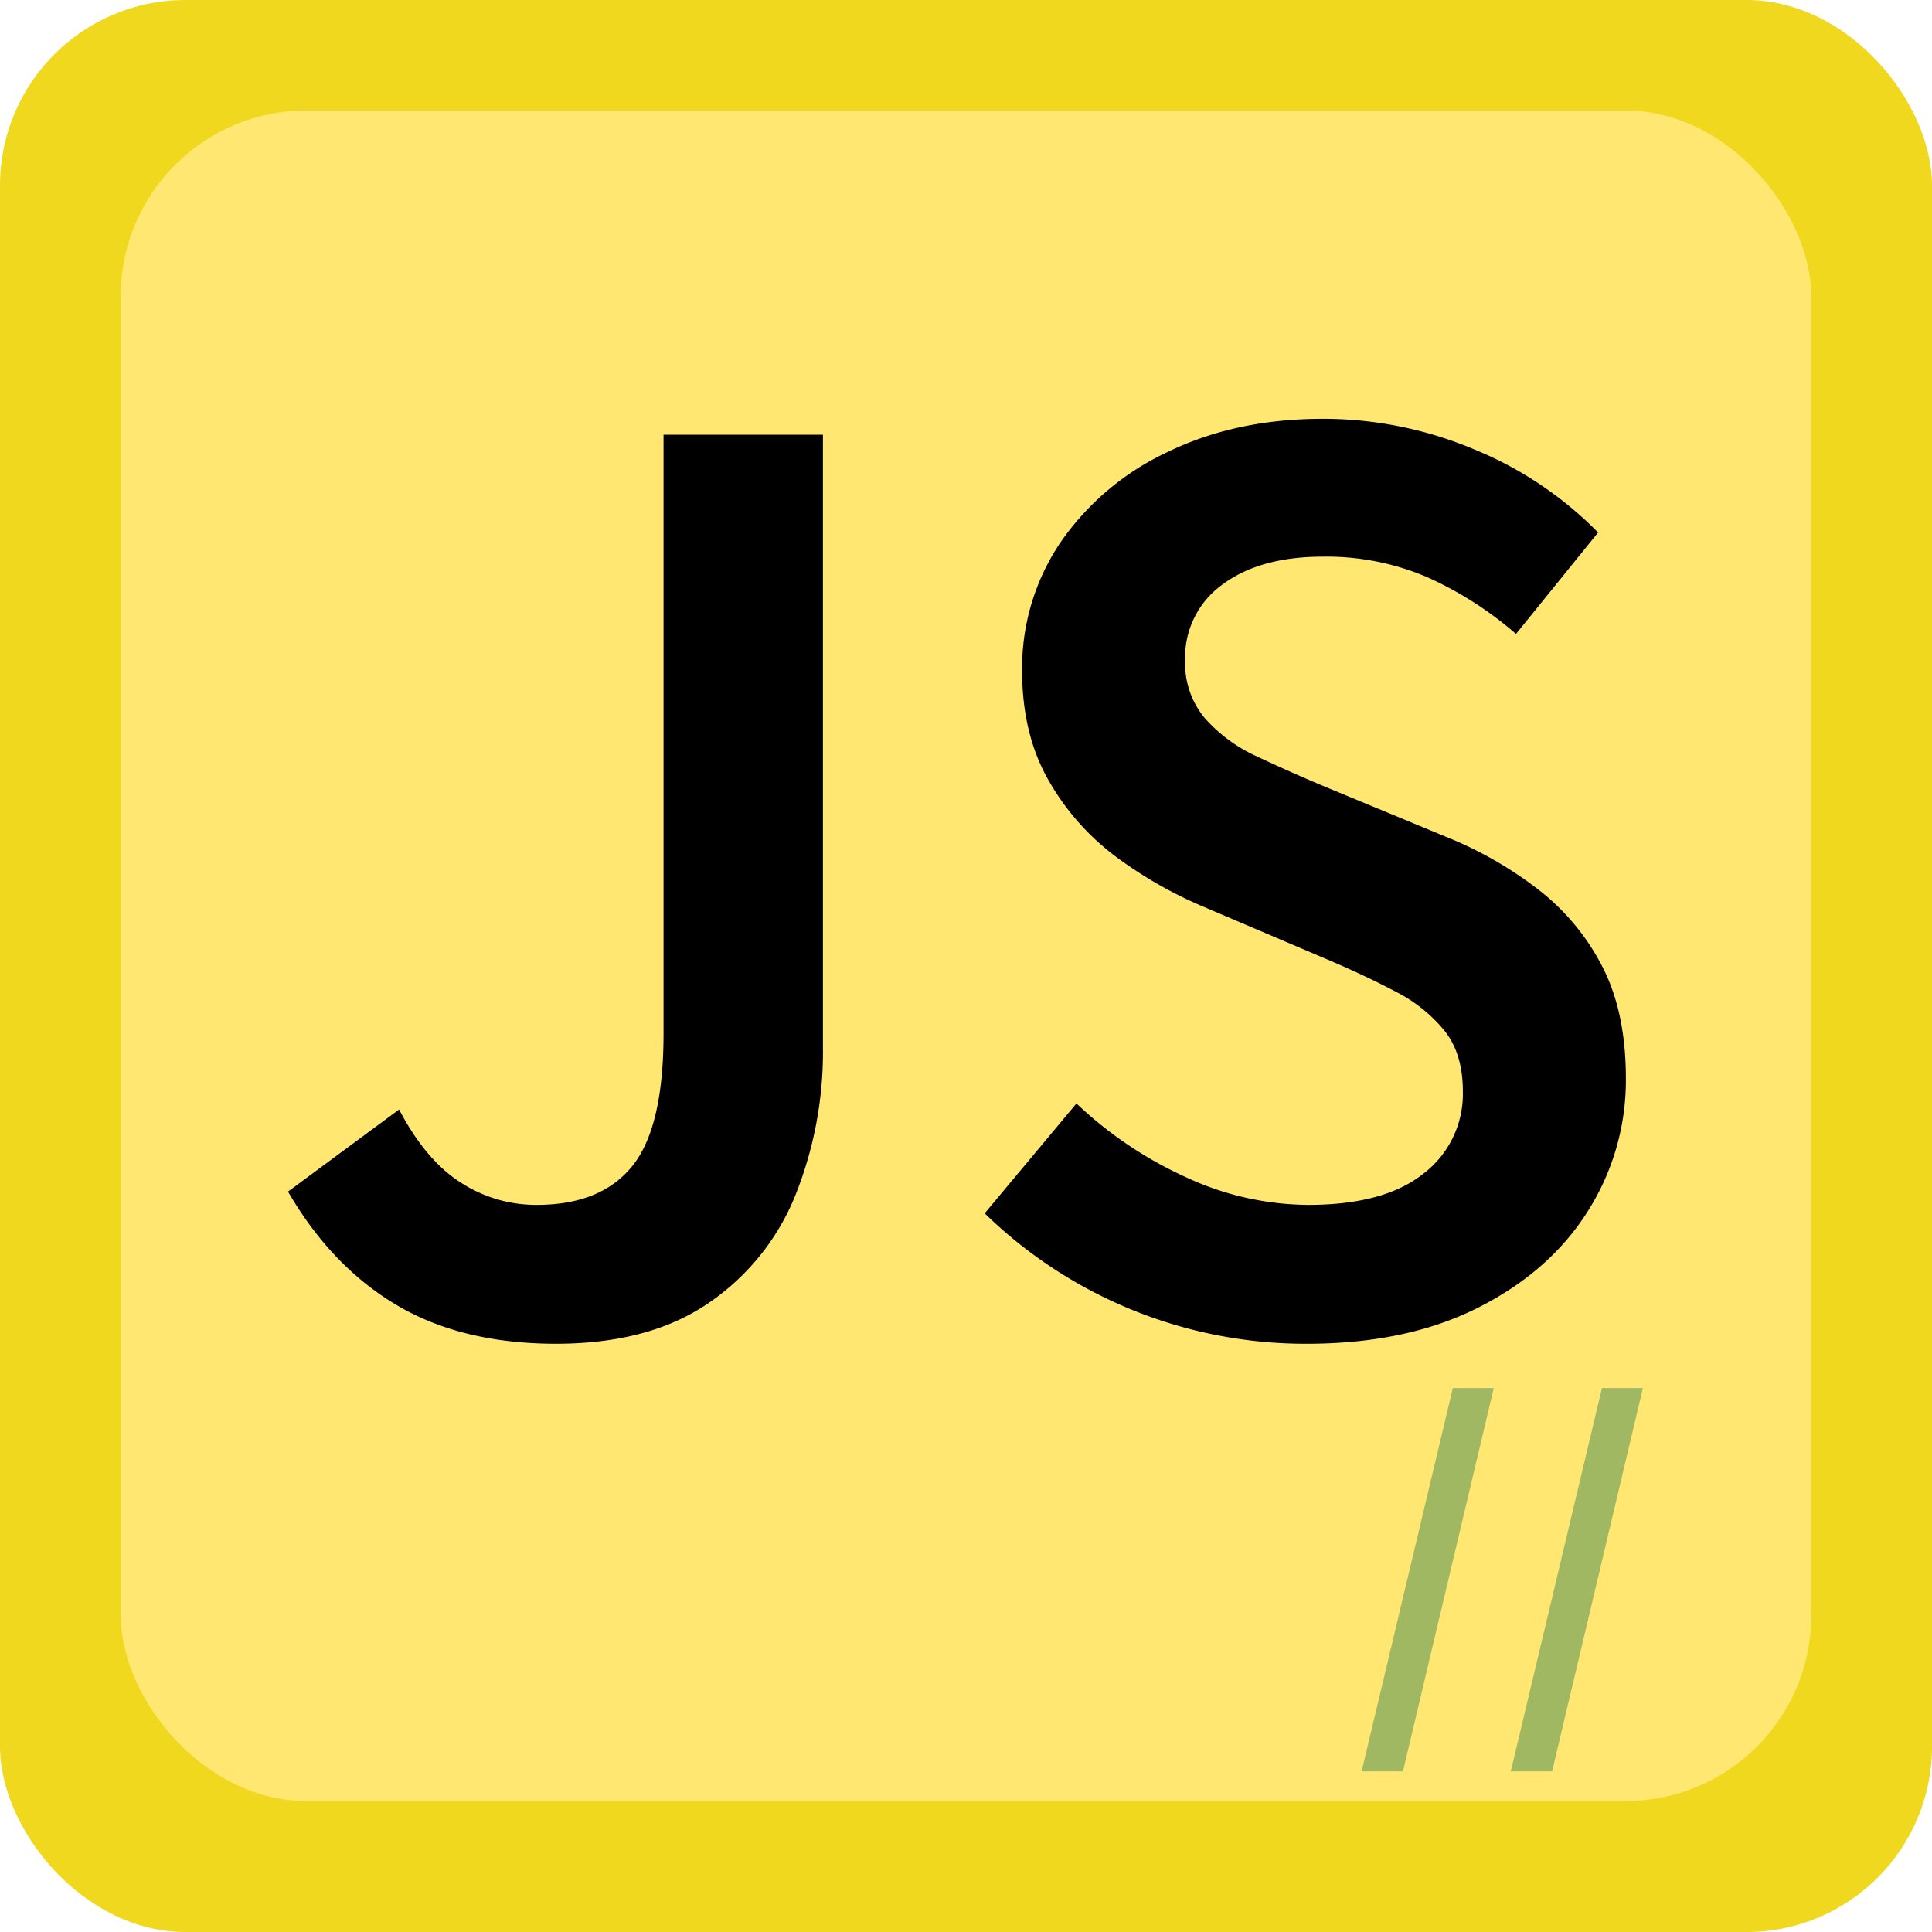 <svg id="Layer_1" data-name="Layer 1" xmlns="http://www.w3.org/2000/svg" viewBox="0 0 400 400"><defs><style>.cls-1{fill:#efd81d;}.cls-2{fill:#ffe771;}.cls-3{opacity:0.5;}.cls-4{fill:#438a55;}</style></defs><rect class="cls-1" width="400" height="400" rx="38.41"/><rect class="cls-2" x="25" y="22.88" width="350" height="350" rx="38.41"/><path d="M115.13,278.21q-19.5,0-33-8t-22.5-23.5l23-17q5.49,10.5,12.75,15.12a28.66,28.66,0,0,0,15.75,4.63q13.25,0,19.75-8t6.5-27.5V90h33V216.71a80,80,0,0,1-5.75,30.87,49.24,49.24,0,0,1-18,22.25Q134.38,278.2,115.13,278.21Z"/><path d="M270.37,278.21a95.09,95.09,0,0,1-66.5-27l19-22.75a82.15,82.15,0,0,0,22.63,15.25,60.74,60.74,0,0,0,25.37,5.75q15.75,0,23.88-6.5a20.76,20.76,0,0,0,8.12-17q0-7.76-3.75-12.5A31.26,31.26,0,0,0,289,205.33q-6.37-3.37-14.63-6.87l-25.25-10.75a87.56,87.56,0,0,1-17.62-10,51.28,51.28,0,0,1-14.25-15.88q-5.62-9.62-5.63-22.87a46.43,46.43,0,0,1,8-26.75,55.47,55.47,0,0,1,22.13-18.63q14.12-6.87,32.12-6.87A80.38,80.38,0,0,1,305.12,93a76.61,76.61,0,0,1,25.75,17.25l-17,21a74.41,74.41,0,0,0-18.37-11.75,52.92,52.92,0,0,0-21.63-4.25q-13,0-20.75,5.75a18.56,18.56,0,0,0-7.75,15.75,17.66,17.66,0,0,0,4.13,12,32.14,32.14,0,0,0,10.75,7.87q6.62,3.13,14.37,6.38l24.75,10.25a79.81,79.81,0,0,1,19.38,11.12,47.64,47.64,0,0,1,13.12,16q4.75,9.38,4.75,22.88a50.58,50.58,0,0,1-7.87,27.5q-7.87,12.5-22.75,20T270.37,278.21Z"/><g class="cls-3"><path class="cls-4" d="M281.91,366.74l18.88-79.36h8.48l-18.8,79.36Z"/><path class="cls-4" d="M312.79,366.74l18.88-79.36h8.48l-18.8,79.36Z"/></g></svg>